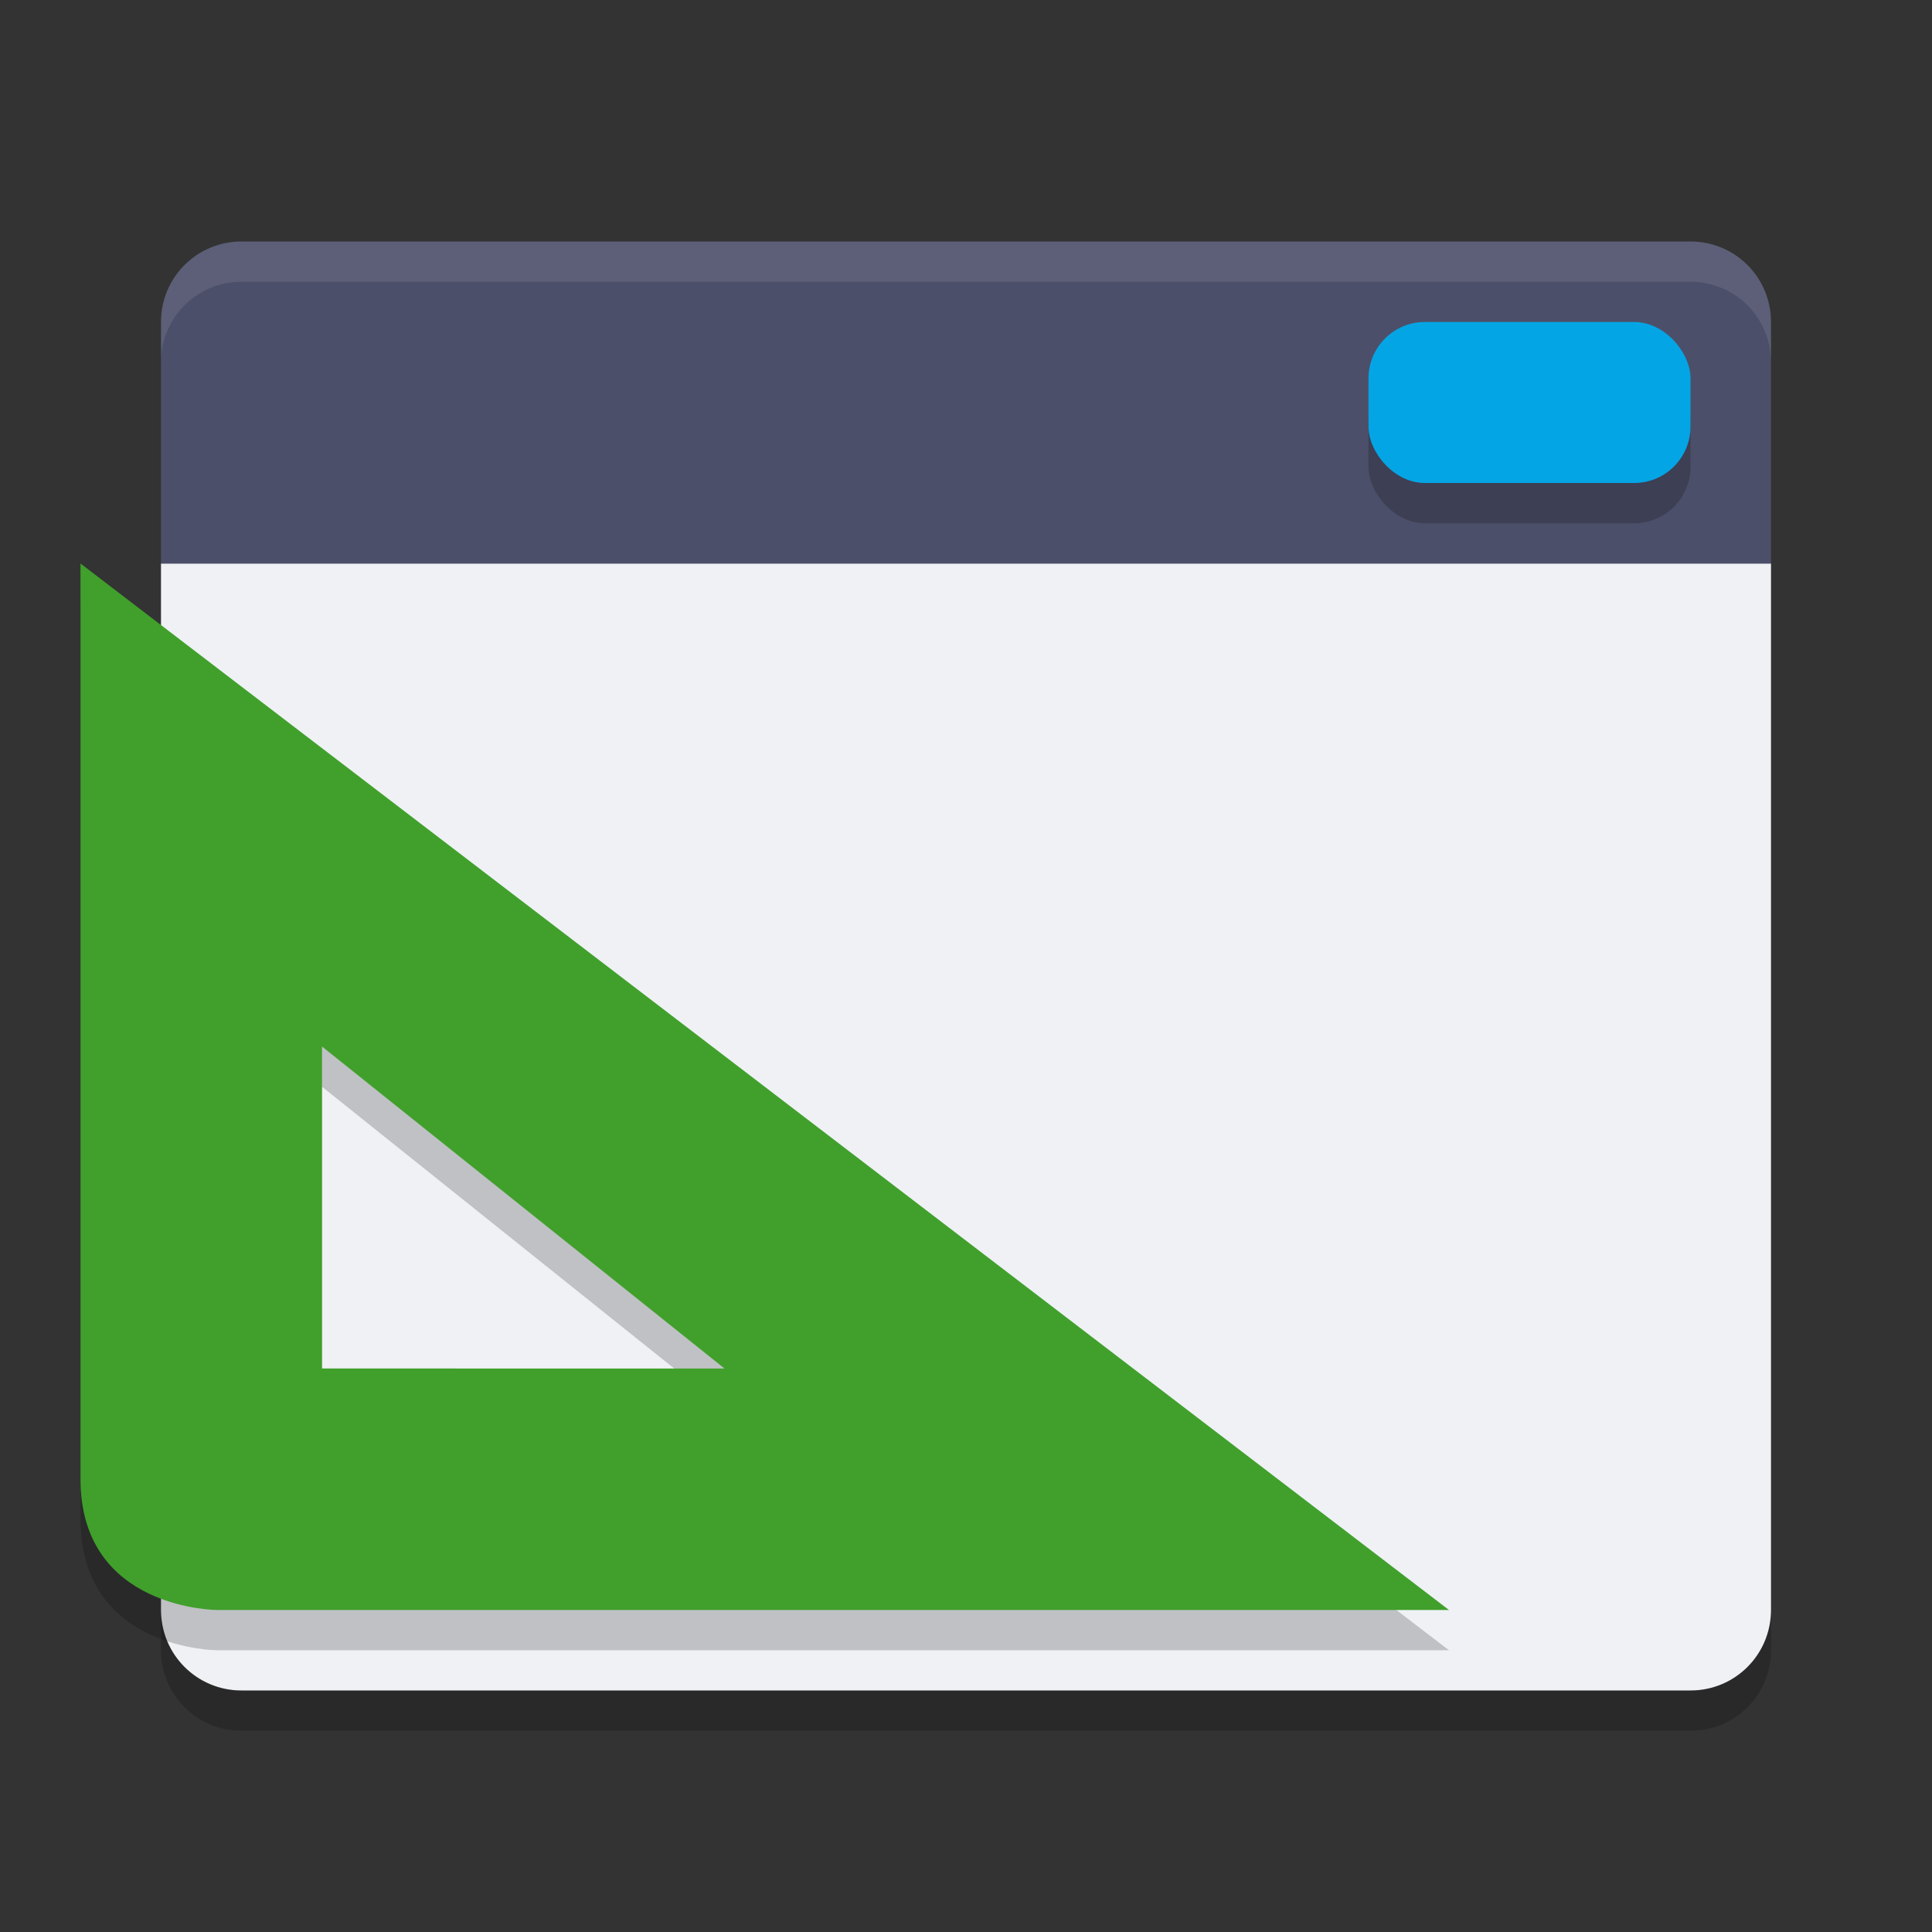 <svg xmlns="http://www.w3.org/2000/svg" width="24" height="24" version="1.1">
 <rect width="100%" height="100%" fill="#333333" stroke="none"/>
 <path style="fill:#eff1f5" d="m 21,21 c 0.554,0 1,-0.446 1,-1 V 7 H 2 v 13 c 0,0.554 0.446,1 1,1 z"/>
 <path style="fill:#4c4f69" d="m 21,3 c 0.554,0 1,0.446 1,1 V 7 H 2 V 4 C 2,3.446 2.446,3 3,3 Z"/>
 <path style="opacity:0.1;fill:#eff1f5" d="m3 3c-0.554 0-1 0.446-1 1v0.5c0-0.554 0.446-1 1-1h18c0.554 0 1 0.446 1 1v-0.5c0-0.554-0.446-1-1-1z"/>
 <path style="opacity:0.2" d="m2 20v0.5c0 0.554 0.446 1 1 1h18c0.554 0 1-0.446 1-1v-0.5c0 0.554-0.446 1-1 1h-18c-0.554 0-1-0.446-1-1z"/>
 <path style="opacity:0.2" d="M 1,7.5 V 18.875 C 1,20.5 2.7,20.5 2.7,20.5 H 18 Z m 3,6 5,4 H 4 Z"/>
 <path style="fill:#40a02b" d="M 1,7 V 18.375 C 1,20 2.7,20 2.7,20 H 18 Z m 3,6 5,4 H 4 Z"/>
 <rect style="opacity:0.2" width="4" height="2" x="17" y="4.5" rx=".7"/>
 <rect style="fill:#04a5e5" width="4" height="2" x="17" y="4" rx=".7"/>
</svg>
